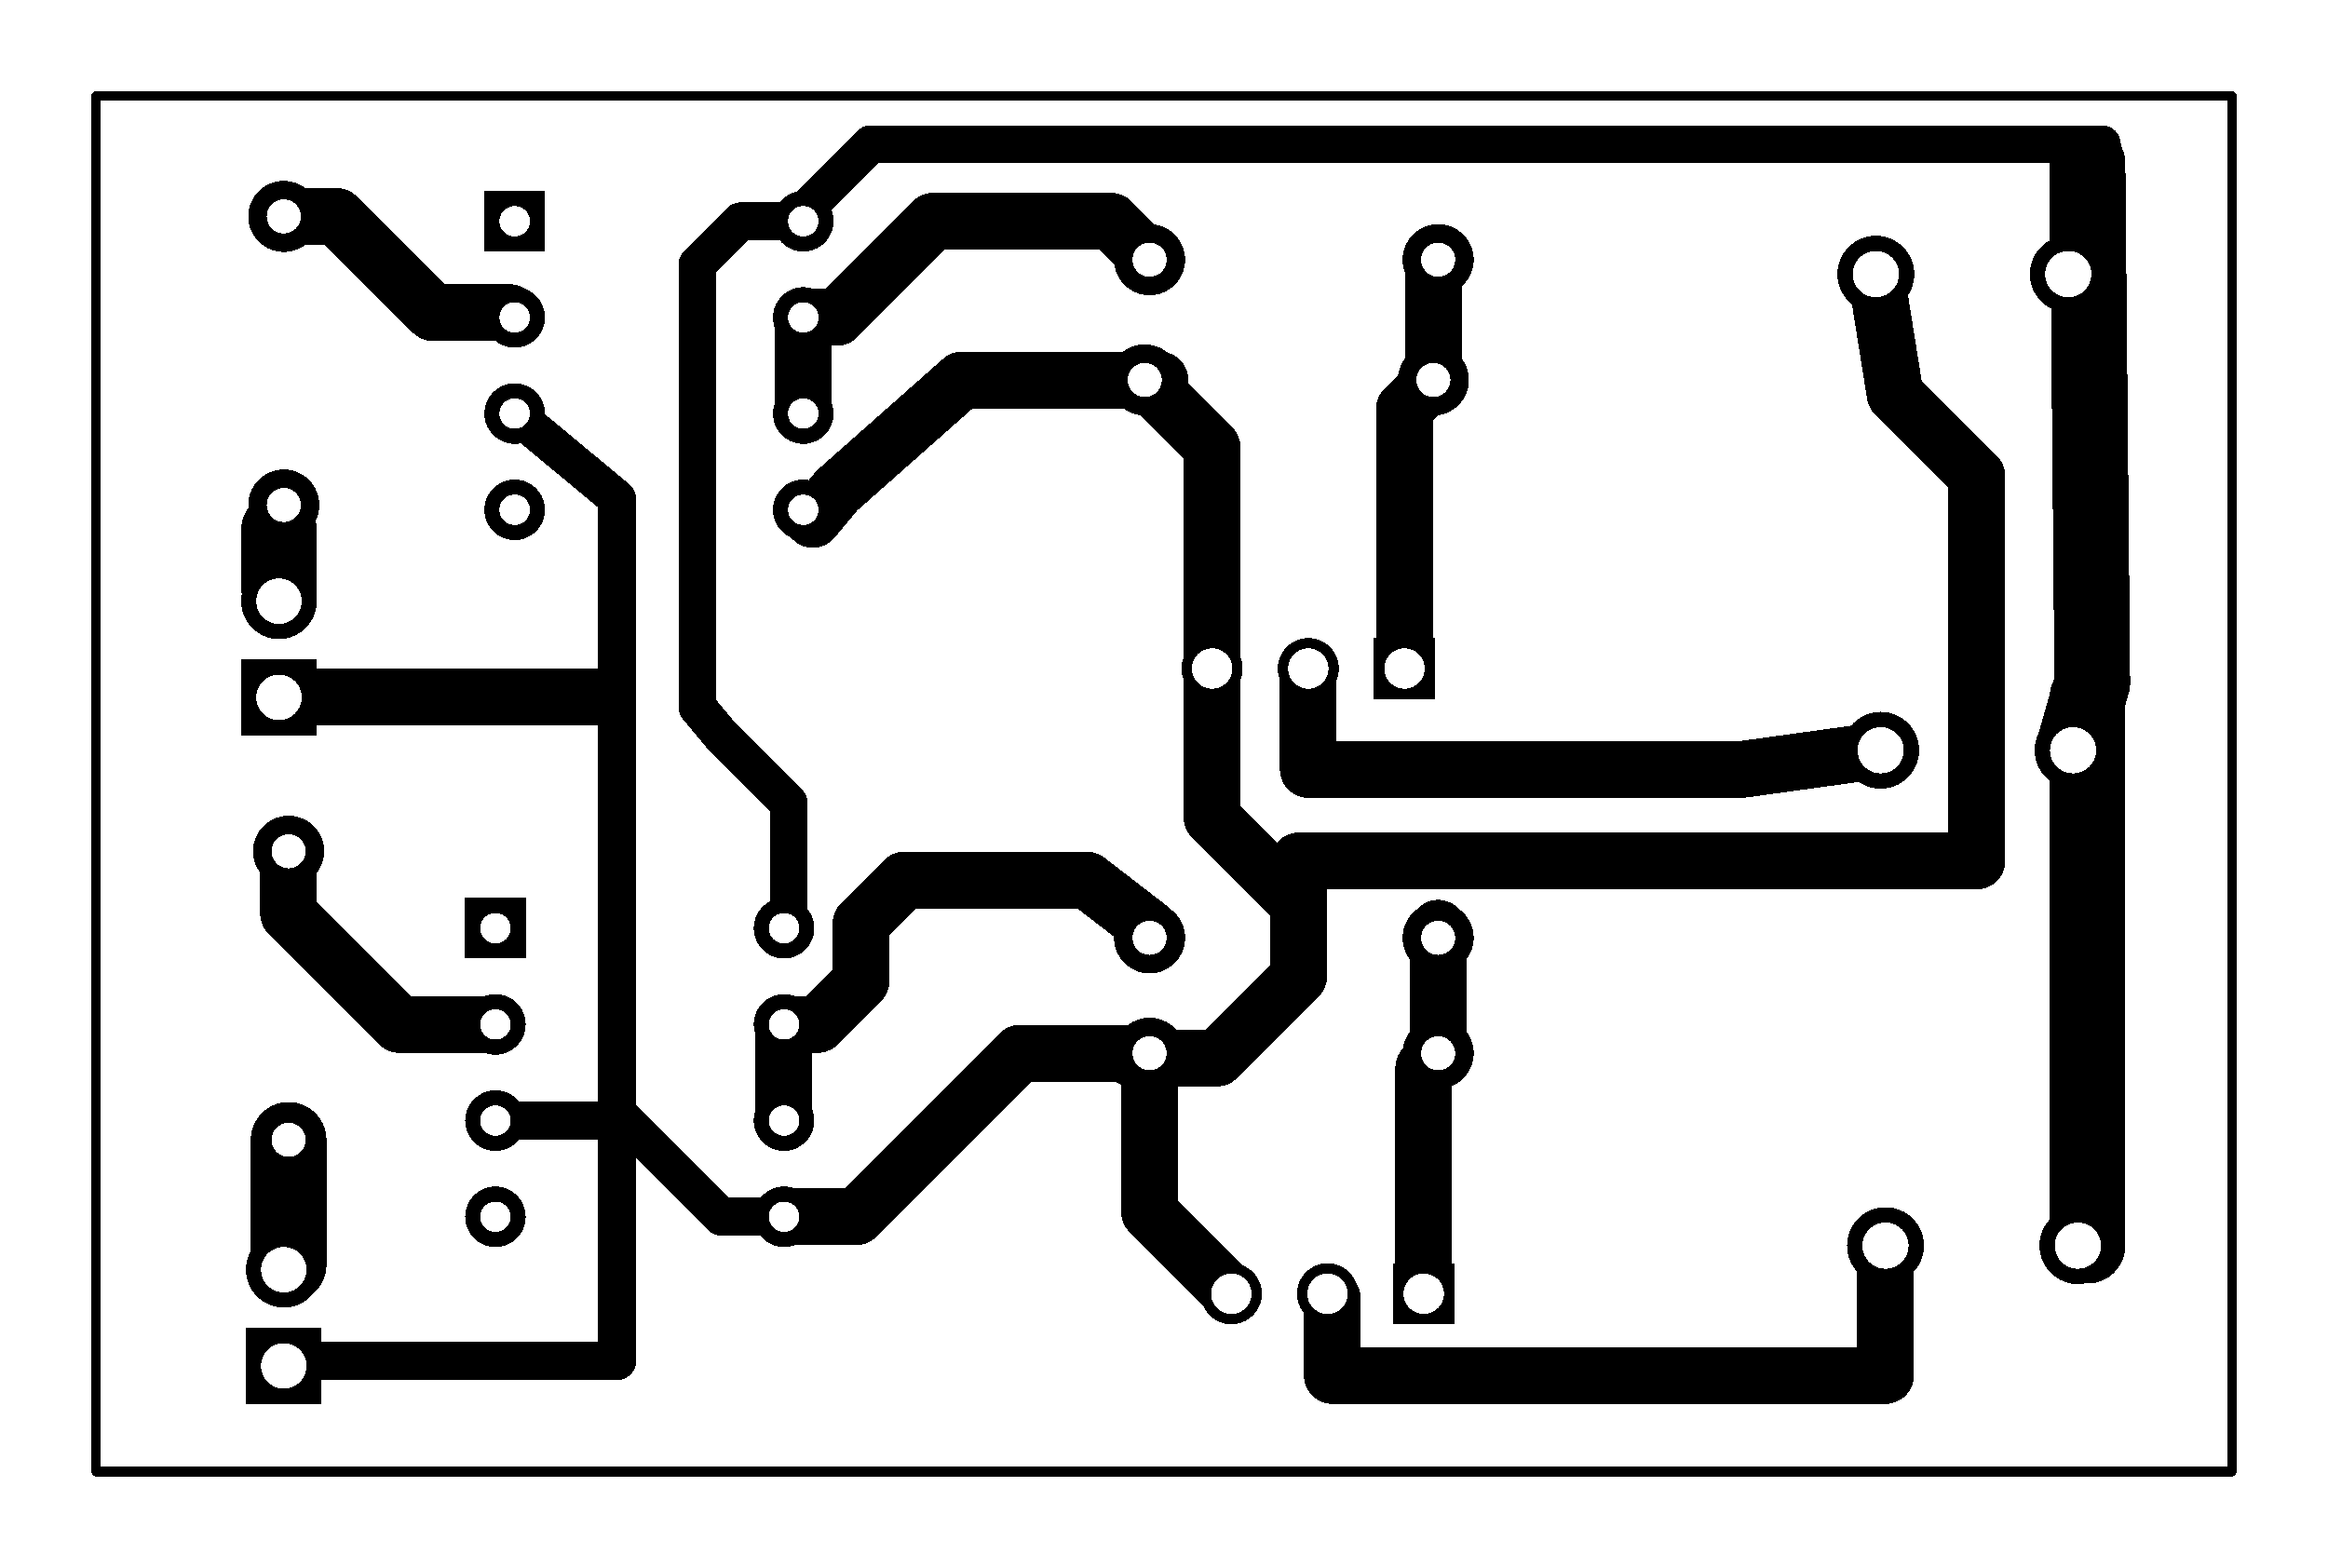 <svg xmlns="http://www.w3.org/2000/svg" xmlns:xlink="http://www.w3.org/1999/xlink" width="61.468mm" height="41.402mm" viewBox="4012.5 3272.5 242 163"><title></title><style type="text/css">
*[layerid="1"] {stroke:#000000;fill:#000000;}
*[layerid="2"] {stroke:#000000;fill:#000000;}
*[layerid="3"] {stroke:#000000;fill:#000000;}
*[layerid="4"] {stroke:#000000;fill:#000000;}
*[layerid="5"] {stroke:#000000;fill:#000000;}
*[layerid="6"] {stroke:#000000;fill:#000000;}
*[layerid="7"] {stroke:#000000;fill:#000000;}
*[layerid="8"] {stroke:#000000;fill:#000000;}
*[layerid="9"] {stroke:#000000;fill:#000000;}
*[layerid="10"] {stroke:#000000;fill:#000000;}
*[layerid="11"] {stroke:#000000;fill:#000000;}
*[layerid="12"] {stroke:#000000;fill:#000000;}
*[layerid="13"] {stroke:#000000;fill:#000000;}
*[layerid="14"] {stroke:#000000;fill:#000000;}
*[layerid="15"] {stroke:#000000;fill:#000000;}
*[layerid="19"] {stroke:#000000;fill:#000000;}
*[layerid="21"] {stroke:#000000;fill:#000000;}
*[layerid="22"] {stroke:#000000;fill:#000000;}
*[layerid="23"] {stroke:#000000;fill:#000000;}
*[layerid="24"] {stroke:#000000;fill:#000000;}
*[layerid="25"] {stroke:#000000;fill:#000000;}
*[layerid="26"] {stroke:#000000;fill:#000000;}
*[layerid="27"] {stroke:#000000;fill:#000000;}
*[layerid="28"] {stroke:#000000;fill:#000000;}
*[layerid="29"] {stroke:#000000;fill:#000000;}
*[layerid="30"] {stroke:#000000;fill:#000000;}
*[layerid="31"] {stroke:#000000;fill:#000000;}
*[layerid="32"] {stroke:#000000;fill:#000000;}
*[layerid="33"] {stroke:#000000;fill:#000000;}
*[layerid="34"] {stroke:#000000;fill:#000000;}
*[layerid="35"] {stroke:#000000;fill:#000000;}
*[layerid="36"] {stroke:#000000;fill:#000000;}
*[layerid="37"] {stroke:#000000;fill:#000000;}
*[layerid="38"] {stroke:#000000;fill:#000000;}
*[layerid="39"] {stroke:#000000;fill:#000000;}
*[layerid="40"] {stroke:#000000;fill:#000000;}
*[layerid="41"] {stroke:#000000;fill:#000000;}
*[layerid="42"] {stroke:#000000;fill:#000000;}
*[layerid="43"] {stroke:#000000;fill:#000000;}
*[layerid="44"] {stroke:#000000;fill:#000000;}
*[layerid="45"] {stroke:#000000;fill:#000000;}
*[layerid="46"] {stroke:#000000;fill:#000000;}
*[layerid="47"] {stroke:#000000;fill:#000000;}
*[layerid="48"] {stroke:#000000;fill:#000000;}
*[layerid="49"] {stroke:#000000;fill:#000000;}
*[layerid="50"] {stroke:#000000;fill:#000000;}
*[layerid="51"] {stroke:#000000;fill:#000000;}
*[layerid="52"] {stroke:#000000;fill:#000000;}
*[layerid="99"] {stroke:#000000;fill:#000000;}
*[layerid="100"] {stroke:#000000;fill:#000000;}
*[layerid="Hole"] {stroke:#000000;fill:#000000;}
*[layerid="DRCError"] {stroke:#000000;fill:#000000;}
*[fill="none"] {fill: none;}
*[stroke="none"] {stroke: none;}
path, polyline, polygon, line {stroke-linecap:round;}
g[c_partid="part_pad"][layerid="1"] ellipse:not([c_etype="pad_outer"]) {fill:#000000;}
g[c_partid="part_pad"][layerid="1"] polygon:not([c_etype="pad_outer"]) {fill:#000000;}
g[c_partid="part_pad"][layerid="1"] polyline:not([c_etype="pad_outer"]) {stroke:#000000;}
g[c_partid="part_pad"][layerid="2"] ellipse:not([c_etype="pad_outer"]) {fill:#000000;}
g[c_partid="part_pad"][layerid="2"] polygon:not([c_etype="pad_outer"]) {fill:#000000;}
g[c_partid="part_pad"][layerid="2"] polyline:not([c_etype="pad_outer"]) {stroke:#000000;}
g[c_partid="part_pad"][layerid="11"] ellipse:not([c_etype="pad_outer"]) {fill:#000000;}
g[c_partid="part_pad"][layerid="11"] polygon:not([c_etype="pad_outer"]) {fill:#000000;}
g[c_partid="part_pad"][layerid="11"] polyline:not([c_etype="pad_outer"]) {stroke:#000000;}
g[c_partid="part_pad"][layerid="11"] circle {fill:#FFFFFF;}
g[c_partid="part_pad"][layerid="11"] > polyline:nth-of-type(2) {stroke:#FFFFFF;}
g[c_partid="part_pad"][layerid="11"][c_shape="ELLIPSE"]  polyline:nth-last-of-type(1) {stroke:#FFFFFF;}
g[c_partid="part_pad"][layerid="11"][c_shape="RECT"]  polyline:nth-last-of-type(1) {stroke:#FFFFFF;}
g[c_partid="part_pad"][layerid="11"][c_shape="POLYGON"]  polyline:nth-last-of-type(1) {stroke:#FFFFFF;}
g[c_partid="part_via"] > * + circle, #gCurParts g[c_partid="part_via"] > * + circle {fill:#FFFFFF;}
g[c_partid="part_pad"] > polygon[c_etype="pad_outer"], #gCurParts g[c_partid="part_pad"] > polygon[c_etype="pad_outer"] {stroke-linejoin: miter;stroke-miterlimit: 100;}
g[c_partid="part_hole"] > circle {fill: #FFFFFF;}path, polyline, polygon {stroke-linejoin:round;}
rect, circle, ellipse, polyline, line, polygon, path {shape-rendering:crispEdges;}
</style>
<rect x="4012.5" y="3272.5" width="242" height="163" fill="#FFFFFF" stroke="none"/><polyline points="4130.078 3382.5 4139 3382.5 4147.5 3374 4147.5 3362 4180.5 3362 4218 3362" stroke-width="5.905"  stroke-linecap="round" fill="none" layerid="1" net="GND" id="gge509" locked="0" /><polyline points="4132 3382 4132 3398.5 4140.5 3407" stroke-width="5.905"  stroke-linecap="round" fill="none" layerid="1" net="GND" id="gge493" locked="0" /><polyline points="4162 3382 4162 3369" stroke-width="5.905"  stroke-linecap="round" fill="none" layerid="1" net="Q2_1" id="gge507" locked="0" /><polyline points="4160.5 3407 4160.5 3383.5 4162 3382" stroke-width="5.905"  stroke-linecap="round" fill="none" layerid="1" net="Q2_1" id="gge506" locked="0" /><polyline points="4148.5 3342 4148.5 3352.5" stroke-width="5.905"  stroke-linecap="round" fill="none" layerid="1" net="LED1_1" id="gge524" locked="0" /><polyline points="4208.5 3402 4208.5 3415.5 4191.5 3415.5 4151 3415.5 4151 3407.5 4150.5 3407" stroke-width="5.905"  stroke-linecap="round" fill="none" layerid="1" net="Q2_2" id="gge521" locked="0" /><polyline points="4230 3343.5 4228 3350.5" stroke-width="7.874"  stroke-linecap="round" fill="none" layerid="1" net="U1_8" id="gge504" locked="0" /><polyline points="4042 3295 4047.5 3295 4057.5 3305 4065.5 3305 4066 3305.5" stroke-width="5.905"  stroke-linecap="round" fill="none" layerid="1" net="R3_2" id="gge513" locked="0" /><polyline points="4076.657 3389 4076.657 3324.343 4066 3315.5" stroke-width="3.937"  stroke-linecap="round" fill="none" layerid="1" net="GND" id="gge511" locked="0" /><polyline points="4229.5 3301 4229.5 3289.5 4230 3343.5" stroke-width="7.874"  stroke-linecap="round" fill="none" layerid="1" net="U1_8" id="gge503" locked="0" /><polyline points="4094 3379 4097.5 3379 4102 3374.5 4102 3368.5 4106.5 3364 4125.5 3364 4132 3369" stroke-width="5.905"  stroke-linecap="round" fill="none" layerid="1" net="R4_1" id="gge499" locked="0" /><polyline points="4094 3389 4094 3379" stroke-width="5.905"  stroke-linecap="round" fill="none" layerid="1" net="R4_1" id="gge498" locked="0" /><polyline points="4042.5 3361 4042.5 3367.5 4054 3379 4064 3379" stroke-width="5.905"  stroke-linecap="round" fill="none" layerid="1" net="U2_2" id="gge489" locked="0" /><polyline points="4094 3399 4087.5 3399 4077.5 3389 4064 3389" stroke-width="3.937"  stroke-linecap="round" fill="none" layerid="1" net="GND" id="gge487" locked="0" /><polyline points="4133.076 3312 4112.5 3312 4112 3312.5" stroke-width="5.905"  stroke-linecap="round" fill="none" layerid="1" net="GND" id="gge478" locked="0" /><polyline points="4096 3315.5 4096 3305.5" stroke-width="5.905"  stroke-linecap="round" fill="none" layerid="1" net="U1_6" id="gge476" locked="0" /><polyline points="4096 3305.5 4099.5 3305.5 4109.5 3295.5 4128 3295.5 4132 3299.5" stroke-width="5.905"  stroke-linecap="round" fill="none" layerid="1" net="U1_6" id="gge474" locked="0" /><polyline points="4138.5 3342 4138.5 3319 4131.5 3312" stroke-width="5.905"  stroke-linecap="round" fill="none" layerid="1" net="GND" id="gge471" locked="0" /><polyline points="4161.5 3312 4161.5 3300 4162 3299.5" stroke-width="5.905"  stroke-linecap="round" fill="none" layerid="1" net="R2_2" id="gge469" locked="0" /><polyline points="4158.5 3342 4158.5 3315 4161.5 3312" stroke-width="5.905"  stroke-linecap="round" fill="none" layerid="1" net="R2_2" id="gge468" locked="0" /><polyline points="4041.5 3333.5 4041.5 3327.628" stroke-width="7.874"  stroke-linecap="round" fill="none" layerid="1" net="S$527" id="gge526" locked="0" /><polyline points="4076.657 3389 4076.657 3414 4042 3414" stroke-width="3.937"  stroke-linecap="round" fill="none" layerid="1" net="GND" id="gge530" locked="0" /><polyline points="4042.5 3391 4042.5 3404" stroke-width="7.874"  stroke-linecap="round" fill="none" layerid="1" net="R6_1" id="gge531" locked="0" /><polyline points="4094 3399 4101.5 3399 4118.5 3382 4132 3382" stroke-width="5.905"  stroke-linecap="round" fill="none" layerid="1" net="GND" id="gge605" locked="0" /><polyline points="4096 3295.5 4096 3294.5 4103 3287.5 4198.5 3287.5 4231 3287.5" stroke-width="3.937"  stroke-linecap="round" fill="none" layerid="1" net="U1_8" id="gge616" locked="0" /><polyline points="4112 3312.5 4112.5 3312 4099.5 3323.5 4097 3326.5 4096 3325.5" stroke-width="5.905"  stroke-linecap="round" fill="none" layerid="1" net="GND" id="gge479" locked="0" /><polyline points="4041.5 3345 4075.5 3345" stroke-width="5.905"  stroke-linecap="round" fill="none" layerid="1" net="GND" id="gge1043" locked="0" /><polyline points="4096 3295.5 4089.5 3295.5 4085 3300 4085 3346 4087.5 3349 4094.5 3356 4094.5 3368.5 4094 3369" stroke-width="3.937"  stroke-linecap="round" fill="none" layerid="1" net="U1_8" id="gge1047" locked="0" /><polyline points="4138.5 3342 4138.5 3357.512 4147.5 3366.512" stroke-width="5.905"  stroke-linecap="round" fill="none" layerid="1" net="GND" id="gge1049" locked="0" /><polyline points="4229.5 3345 4229.5 3402" stroke-width="7.874"  stroke-linecap="round" fill="none" layerid="1" net="U1_8" id="gge1164" locked="0" /><polyline points="4207.5 3301 4209.5 3313.5 4218 3322 4218 3362" stroke-width="5.905"  stroke-linecap="round" fill="none" layerid="1" net="GND" id="gge1333" locked="0" /><polyline points="4148.5 3352.5 4193.52 3352.5 4208 3350.5" stroke-width="5.905"  stroke-linecap="round" fill="none" layerid="1" net="LED1_1" id="gge1335" locked="0" /><g c_partid="part_pad" c_etype="pinpart" c_origin="4042,3325" layerid="11" number="1" net="R3_1" plated ="Y"  id="gge31" locked="0" c_rotation="90" c_width="7.4" c_height="7.4" title="R3_1" c_shape="ELLIPSE" pasteexpansion="0" solderexpansion="0.4"><ellipse c_etype="pad_shell" cx="4042" cy="3325" rx="3.7" ry="3.7" layerid="11" stroke-width="0"/><circle c_etype="pad_hole" cx="4042" cy="3325" r="1.77" layerid="11" stroke-width="0"/></g><g c_partid="part_pad" c_etype="pinpart" c_origin="4042,3295" layerid="11" number="2" net="R3_2" plated ="Y"  id="gge36" locked="0" c_rotation="90" c_width="7.4" c_height="7.4" title="R3_2" c_shape="ELLIPSE" pasteexpansion="0" solderexpansion="0.4"><ellipse c_etype="pad_shell" cx="4042" cy="3295" rx="3.7" ry="3.7" layerid="11" stroke-width="0"/><circle c_etype="pad_hole" cx="4042" cy="3295" r="1.77" layerid="11" stroke-width="0"/></g><g c_partid="part_pad" c_etype="pinpart" c_origin="4131.5,3312" layerid="11" number="1" net="GND" plated ="Y"  id="gge54" locked="0" c_rotation="0" c_width="7.4" c_height="7.4" title="GND" c_shape="ELLIPSE" pasteexpansion="0" solderexpansion="0.4"><ellipse c_etype="pad_shell" cx="4131.5" cy="3312" rx="3.7" ry="3.7" layerid="11" stroke-width="0"/><circle c_etype="pad_hole" cx="4131.5" cy="3312" r="1.77" layerid="11" stroke-width="0"/></g><g c_partid="part_pad" c_etype="pinpart" c_origin="4161.5,3312" layerid="11" number="2" net="R2_2" plated ="Y"  id="gge59" locked="0" c_rotation="0" c_width="7.4" c_height="7.4" title="R2_2" c_shape="ELLIPSE" pasteexpansion="0" solderexpansion="0.4"><ellipse c_etype="pad_shell" cx="4161.5" cy="3312" rx="3.7" ry="3.7" layerid="11" stroke-width="0"/><circle c_etype="pad_hole" cx="4161.5" cy="3312" r="1.77" layerid="11" stroke-width="0"/></g><g c_partid="part_pad" c_etype="pinpart" c_origin="4132,3299.5" layerid="11" number="1" net="U1_6" plated ="Y"  id="gge77" locked="0" c_rotation="0" c_width="7.4" c_height="7.4" title="U1_6" c_shape="ELLIPSE" pasteexpansion="0" solderexpansion="0.4"><ellipse c_etype="pad_shell" cx="4132" cy="3299.5" rx="3.7" ry="3.7" layerid="11" stroke-width="0"/><circle c_etype="pad_hole" cx="4132" cy="3299.5" r="1.77" layerid="11" stroke-width="0"/></g><g c_partid="part_pad" c_etype="pinpart" c_origin="4162,3299.5" layerid="11" number="2" net="R2_2" plated ="Y"  id="gge82" locked="0" c_rotation="0" c_width="7.4" c_height="7.4" title="R2_2" c_shape="ELLIPSE" pasteexpansion="0" solderexpansion="0.4"><ellipse c_etype="pad_shell" cx="4162" cy="3299.5" rx="3.7" ry="3.7" layerid="11" stroke-width="0"/><circle c_etype="pad_hole" cx="4162" cy="3299.5" r="1.77" layerid="11" stroke-width="0"/></g><g c_partid="part_pad" c_etype="pinpart" c_origin="4132,3370" layerid="11" number="1" net="R4_1" plated ="Y"  id="gge100" locked="0" c_rotation="0" c_width="7.4" c_height="7.4" title="R4_1" c_shape="ELLIPSE" pasteexpansion="0" solderexpansion="0.4"><ellipse c_etype="pad_shell" cx="4132" cy="3370" rx="3.7" ry="3.7" layerid="11" stroke-width="0"/><circle c_etype="pad_hole" cx="4132" cy="3370" r="1.77" layerid="11" stroke-width="0"/></g><g c_partid="part_pad" c_etype="pinpart" c_origin="4162,3370" layerid="11" number="2" net="Q2_1" plated ="Y"  id="gge105" locked="0" c_rotation="0" c_width="7.4" c_height="7.4" title="Q2_1" c_shape="ELLIPSE" pasteexpansion="0" solderexpansion="0.4"><ellipse c_etype="pad_shell" cx="4162" cy="3370" rx="3.7" ry="3.7" layerid="11" stroke-width="0"/><circle c_etype="pad_hole" cx="4162" cy="3370" r="1.77" layerid="11" stroke-width="0"/></g><g c_partid="part_pad" c_etype="pinpart" c_origin="4132,3382" layerid="11" number="1" net="GND" plated ="Y"  id="gge123" locked="0" c_rotation="0" c_width="7.4" c_height="7.4" title="GND" c_shape="ELLIPSE" pasteexpansion="0" solderexpansion="0.4"><ellipse c_etype="pad_shell" cx="4132" cy="3382" rx="3.7" ry="3.7" layerid="11" stroke-width="0"/><circle c_etype="pad_hole" cx="4132" cy="3382" r="1.77" layerid="11" stroke-width="0"/></g><g c_partid="part_pad" c_etype="pinpart" c_origin="4162,3382" layerid="11" number="2" net="Q2_1" plated ="Y"  id="gge128" locked="0" c_rotation="0" c_width="7.4" c_height="7.4" title="Q2_1" c_shape="ELLIPSE" pasteexpansion="0" solderexpansion="0.4"><ellipse c_etype="pad_shell" cx="4162" cy="3382" rx="3.7" ry="3.7" layerid="11" stroke-width="0"/><circle c_etype="pad_hole" cx="4162" cy="3382" r="1.77" layerid="11" stroke-width="0"/></g><g c_partid="part_pad" c_etype="pinpart" c_origin="4042.5,3391" layerid="11" number="1" net="R6_1" plated ="Y"  id="gge146" locked="0" c_rotation="90" c_width="7.4" c_height="7.4" title="R6_1" c_shape="ELLIPSE" pasteexpansion="0" solderexpansion="0.4"><ellipse c_etype="pad_shell" cx="4042.5" cy="3391" rx="3.7" ry="3.7" layerid="11" stroke-width="0"/><circle c_etype="pad_hole" cx="4042.5" cy="3391" r="1.77" layerid="11" stroke-width="0"/></g><g c_partid="part_pad" c_etype="pinpart" c_origin="4042.5,3361" layerid="11" number="2" net="U2_2" plated ="Y"  id="gge151" locked="0" c_rotation="90" c_width="7.4" c_height="7.4" title="U2_2" c_shape="ELLIPSE" pasteexpansion="0" solderexpansion="0.4"><ellipse c_etype="pad_shell" cx="4042.5" cy="3361" rx="3.7" ry="3.7" layerid="11" stroke-width="0"/><circle c_etype="pad_hole" cx="4042.5" cy="3361" r="1.77" layerid="11" stroke-width="0"/></g><g c_partid="part_pad" c_etype="pinpart" c_origin="4066,3295.5" layerid="11" number="1" net="NC" plated ="Y"  id="gge255" locked="0" c_rotation="0" c_width="6.299" c_height="6.299" title="NC" c_shape="RECT" pasteexpansion="0" solderexpansion="0.4"><polygon  c_etype="pad_shell" points="4062.85 3292.35 4069.15 3292.35 4069.15 3298.65 4062.85 3298.65" layerid="11" stroke-width="0" /><polyline c_etype="pad_hole" points="4065.99 3295.5 4066.01 3295.5" layerid="11" stroke-width="3.15"></polyline></g><g c_partid="part_pad" c_etype="pinpart" c_origin="4096,3325.5" layerid="11" number="5" net="GND" plated ="Y"  id="gge260" locked="0" c_rotation="0" c_width="6.299" c_height="6.299" title="GND" c_shape="ELLIPSE" pasteexpansion="0" solderexpansion="0.4"><ellipse c_etype="pad_shell" cx="4096" cy="3325.5" rx="3.15" ry="3.15" layerid="11" stroke-width="0"/><polyline c_etype="pad_hole" points="4095.99 3325.5 4096.01 3325.5" layerid="11" stroke-width="3.15"></polyline></g><g c_partid="part_pad" c_etype="pinpart" c_origin="4066,3305.5" layerid="11" number="2" net="R3_2" plated ="Y"  id="gge265" locked="0" c_rotation="0" c_width="6.299" c_height="6.299" title="R3_2" c_shape="ELLIPSE" pasteexpansion="0" solderexpansion="0.4"><ellipse c_etype="pad_shell" cx="4066" cy="3305.5" rx="3.15" ry="3.15" layerid="11" stroke-width="0"/><polyline c_etype="pad_hole" points="4065.99 3305.5 4066.01 3305.5" layerid="11" stroke-width="3.15"></polyline></g><g c_partid="part_pad" c_etype="pinpart" c_origin="4096,3315.5" layerid="11" number="6" net="U1_6" plated ="Y"  id="gge270" locked="0" c_rotation="0" c_width="6.299" c_height="6.299" title="U1_6" c_shape="ELLIPSE" pasteexpansion="0" solderexpansion="0.4"><ellipse c_etype="pad_shell" cx="4096" cy="3315.5" rx="3.15" ry="3.15" layerid="11" stroke-width="0"/><polyline c_etype="pad_hole" points="4095.99 3315.5 4096.01 3315.5" layerid="11" stroke-width="3.15"></polyline></g><g c_partid="part_pad" c_etype="pinpart" c_origin="4066,3315.5" layerid="11" number="3" net="GND" plated ="Y"  id="gge275" locked="0" c_rotation="0" c_width="6.299" c_height="6.299" title="GND" c_shape="ELLIPSE" pasteexpansion="0" solderexpansion="0.4"><ellipse c_etype="pad_shell" cx="4066" cy="3315.5" rx="3.15" ry="3.15" layerid="11" stroke-width="0"/><polyline c_etype="pad_hole" points="4065.99 3315.5 4066.01 3315.5" layerid="11" stroke-width="3.15"></polyline></g><g c_partid="part_pad" c_etype="pinpart" c_origin="4096,3305.5" layerid="11" number="7" net="U1_6" plated ="Y"  id="gge280" locked="0" c_rotation="0" c_width="6.299" c_height="6.299" title="U1_6" c_shape="ELLIPSE" pasteexpansion="0" solderexpansion="0.4"><ellipse c_etype="pad_shell" cx="4096" cy="3305.5" rx="3.15" ry="3.15" layerid="11" stroke-width="0"/><polyline c_etype="pad_hole" points="4095.99 3305.5 4096.01 3305.5" layerid="11" stroke-width="3.15"></polyline></g><g c_partid="part_pad" c_etype="pinpart" c_origin="4066,3325.5" layerid="11" number="4" net="NC" plated ="Y"  id="gge285" locked="0" c_rotation="0" c_width="6.299" c_height="6.299" title="NC" c_shape="ELLIPSE" pasteexpansion="0" solderexpansion="0.4"><ellipse c_etype="pad_shell" cx="4066" cy="3325.5" rx="3.15" ry="3.15" layerid="11" stroke-width="0"/><polyline c_etype="pad_hole" points="4065.99 3325.5 4066.01 3325.5" layerid="11" stroke-width="3.15"></polyline></g><g c_partid="part_pad" c_etype="pinpart" c_origin="4096,3295.5" layerid="11" number="8" net="U1_8" plated ="Y"  id="gge290" locked="0" c_rotation="0" c_width="6.299" c_height="6.299" title="U1_8" c_shape="ELLIPSE" pasteexpansion="0" solderexpansion="0.4"><ellipse c_etype="pad_shell" cx="4096" cy="3295.5" rx="3.15" ry="3.15" layerid="11" stroke-width="0"/><polyline c_etype="pad_hole" points="4095.99 3295.5 4096.01 3295.5" layerid="11" stroke-width="3.15"></polyline></g><g c_partid="part_pad" c_etype="pinpart" c_origin="4064,3369" layerid="11" number="1" net="NC" plated ="Y"  id="gge304" locked="0" c_rotation="0" c_width="6.299" c_height="6.299" title="NC" c_shape="RECT" pasteexpansion="0" solderexpansion="0.4"><polygon  c_etype="pad_shell" points="4060.85 3365.85 4067.15 3365.85 4067.15 3372.15 4060.85 3372.15" layerid="11" stroke-width="0" /><polyline c_etype="pad_hole" points="4063.99 3369 4064.01 3369" layerid="11" stroke-width="3.15"></polyline></g><g c_partid="part_pad" c_etype="pinpart" c_origin="4094,3399" layerid="11" number="5" net="GND" plated ="Y"  id="gge309" locked="0" c_rotation="0" c_width="6.299" c_height="6.299" title="GND" c_shape="ELLIPSE" pasteexpansion="0" solderexpansion="0.4"><ellipse c_etype="pad_shell" cx="4094" cy="3399" rx="3.15" ry="3.15" layerid="11" stroke-width="0"/><polyline c_etype="pad_hole" points="4093.99 3399 4094.01 3399" layerid="11" stroke-width="3.15"></polyline></g><g c_partid="part_pad" c_etype="pinpart" c_origin="4064,3379" layerid="11" number="2" net="U2_2" plated ="Y"  id="gge314" locked="0" c_rotation="0" c_width="6.299" c_height="6.299" title="U2_2" c_shape="ELLIPSE" pasteexpansion="0" solderexpansion="0.4"><ellipse c_etype="pad_shell" cx="4064" cy="3379" rx="3.15" ry="3.15" layerid="11" stroke-width="0"/><polyline c_etype="pad_hole" points="4063.99 3379 4064.01 3379" layerid="11" stroke-width="3.15"></polyline></g><g c_partid="part_pad" c_etype="pinpart" c_origin="4094,3389" layerid="11" number="6" net="R4_1" plated ="Y"  id="gge319" locked="0" c_rotation="0" c_width="6.299" c_height="6.299" title="R4_1" c_shape="ELLIPSE" pasteexpansion="0" solderexpansion="0.4"><ellipse c_etype="pad_shell" cx="4094" cy="3389" rx="3.15" ry="3.15" layerid="11" stroke-width="0"/><polyline c_etype="pad_hole" points="4093.99 3389 4094.01 3389" layerid="11" stroke-width="3.15"></polyline></g><g c_partid="part_pad" c_etype="pinpart" c_origin="4064,3389" layerid="11" number="3" net="GND" plated ="Y"  id="gge324" locked="0" c_rotation="0" c_width="6.299" c_height="6.299" title="GND" c_shape="ELLIPSE" pasteexpansion="0" solderexpansion="0.4"><ellipse c_etype="pad_shell" cx="4064" cy="3389" rx="3.15" ry="3.15" layerid="11" stroke-width="0"/><polyline c_etype="pad_hole" points="4063.99 3389 4064.01 3389" layerid="11" stroke-width="3.15"></polyline></g><g c_partid="part_pad" c_etype="pinpart" c_origin="4094,3379" layerid="11" number="7" net="R4_1" plated ="Y"  id="gge329" locked="0" c_rotation="0" c_width="6.299" c_height="6.299" title="R4_1" c_shape="ELLIPSE" pasteexpansion="0" solderexpansion="0.4"><ellipse c_etype="pad_shell" cx="4094" cy="3379" rx="3.15" ry="3.15" layerid="11" stroke-width="0"/><polyline c_etype="pad_hole" points="4093.99 3379 4094.01 3379" layerid="11" stroke-width="3.15"></polyline></g><g c_partid="part_pad" c_etype="pinpart" c_origin="4064,3399" layerid="11" number="4" net="NC" plated ="Y"  id="gge334" locked="0" c_rotation="0" c_width="6.299" c_height="6.299" title="NC" c_shape="ELLIPSE" pasteexpansion="0" solderexpansion="0.4"><ellipse c_etype="pad_shell" cx="4064" cy="3399" rx="3.15" ry="3.15" layerid="11" stroke-width="0"/><polyline c_etype="pad_hole" points="4063.99 3399 4064.01 3399" layerid="11" stroke-width="3.15"></polyline></g><g c_partid="part_pad" c_etype="pinpart" c_origin="4094,3369" layerid="11" number="8" net="U1_8" plated ="Y"  id="gge339" locked="0" c_rotation="0" c_width="6.299" c_height="6.299" title="U1_8" c_shape="ELLIPSE" pasteexpansion="0" solderexpansion="0.4"><ellipse c_etype="pad_shell" cx="4094" cy="3369" rx="3.15" ry="3.15" layerid="11" stroke-width="0"/><polyline c_etype="pad_hole" points="4093.99 3369 4094.01 3369" layerid="11" stroke-width="3.15"></polyline></g><g c_partid="part_pad" c_etype="pinpart" c_origin="4158.5,3342" layerid="11" number="1" net="R2_2" plated ="Y"  id="gge358" locked="0" c_rotation="180" c_width="6.35" c_height="6.35" title="R2_2" c_shape="RECT" pasteexpansion="0" solderexpansion="0.4"><polygon  c_etype="pad_shell" points="4161.675 3345.175 4155.325 3345.175 4155.325 3338.825 4161.675 3338.825" layerid="11" stroke-width="0" /><circle c_etype="pad_hole" cx="4158.5" cy="3342" r="2.1" layerid="11" stroke-width="0"/></g><g c_partid="part_pad" c_etype="pinpart" c_origin="4148.5,3342" layerid="11" number="2" net="Q1_2" plated ="Y"  id="gge363" locked="0" c_rotation="180" c_width="6.35" c_height="6.35" title="Q1_2" c_shape="ELLIPSE" pasteexpansion="0" solderexpansion="0.4"><ellipse c_etype="pad_shell" cx="4148.5" cy="3342" rx="3.175" ry="3.175" layerid="11" stroke-width="0"/><circle c_etype="pad_hole" cx="4148.5" cy="3342" r="2.1" layerid="11" stroke-width="0"/></g><g c_partid="part_pad" c_etype="pinpart" c_origin="4138.5,3342" layerid="11" number="3" net="GND" plated ="Y"  id="gge368" locked="0" c_rotation="180" c_width="6.35" c_height="6.35" title="GND" c_shape="ELLIPSE" pasteexpansion="0" solderexpansion="0.4"><ellipse c_etype="pad_shell" cx="4138.5" cy="3342" rx="3.175" ry="3.175" layerid="11" stroke-width="0"/><circle c_etype="pad_hole" cx="4138.5" cy="3342" r="2.1" layerid="11" stroke-width="0"/></g><g c_partid="part_pad" c_etype="pinpart" c_origin="4160.5,3407" layerid="11" number="1" net="Q2_1" plated ="Y"  id="gge387" locked="0" c_rotation="180" c_width="6.35" c_height="6.35" title="Q2_1" c_shape="RECT" pasteexpansion="0" solderexpansion="0.4"><polygon  c_etype="pad_shell" points="4163.675 3410.175 4157.325 3410.175 4157.325 3403.825 4163.675 3403.825" layerid="11" stroke-width="0" /><circle c_etype="pad_hole" cx="4160.5" cy="3407" r="2.1" layerid="11" stroke-width="0"/></g><g c_partid="part_pad" c_etype="pinpart" c_origin="4150.5,3407" layerid="11" number="2" net="Q2_2" plated ="Y"  id="gge392" locked="0" c_rotation="180" c_width="6.35" c_height="6.35" title="Q2_2" c_shape="ELLIPSE" pasteexpansion="0" solderexpansion="0.4"><ellipse c_etype="pad_shell" cx="4150.5" cy="3407" rx="3.175" ry="3.175" layerid="11" stroke-width="0"/><circle c_etype="pad_hole" cx="4150.5" cy="3407" r="2.1" layerid="11" stroke-width="0"/></g><g c_partid="part_pad" c_etype="pinpart" c_origin="4140.5,3407" layerid="11" number="3" net="GND" plated ="Y"  id="gge397" locked="0" c_rotation="180" c_width="6.35" c_height="6.35" title="GND" c_shape="ELLIPSE" pasteexpansion="0" solderexpansion="0.4"><ellipse c_etype="pad_shell" cx="4140.5" cy="3407" rx="3.175" ry="3.175" layerid="11" stroke-width="0"/><circle c_etype="pad_hole" cx="4140.5" cy="3407" r="2.1" layerid="11" stroke-width="0"/></g><g c_partid="part_pad" c_etype="pinpart" c_origin="4228,3350.5" layerid="11" number="1" net="U1_8" plated ="Y"  id="gge690" locked="0" c_rotation="180" c_width="8" c_height="8" title="U1_8" c_shape="ELLIPSE" pasteexpansion="0" solderexpansion="0.4"><ellipse c_etype="pad_shell" cx="4228" cy="3350.5" rx="4" ry="4" layerid="11" stroke-width="0"/><circle c_etype="pad_hole" cx="4228" cy="3350.5" r="2.4" layerid="11" stroke-width="0"/></g><g c_partid="part_pad" c_etype="pinpart" c_origin="4208,3350.5" layerid="11" number="2" net="Q1_2" plated ="Y"  id="gge695" locked="0" c_rotation="180" c_width="8" c_height="8" title="Q1_2" c_shape="ELLIPSE" pasteexpansion="0" solderexpansion="0.4"><ellipse c_etype="pad_shell" cx="4208" cy="3350.5" rx="4" ry="4" layerid="11" stroke-width="0"/><circle c_etype="pad_hole" cx="4208" cy="3350.5" r="2.4" layerid="11" stroke-width="0"/></g><g c_partid="part_pad" c_etype="pinpart" c_origin="4228.5,3402" layerid="11" number="1" net="U1_8" plated ="Y"  id="gge714" locked="0" c_rotation="180" c_width="8" c_height="8" title="U1_8" c_shape="ELLIPSE" pasteexpansion="0" solderexpansion="0.4"><ellipse c_etype="pad_shell" cx="4228.5" cy="3402" rx="4" ry="4" layerid="11" stroke-width="0"/><circle c_etype="pad_hole" cx="4228.5" cy="3402" r="2.4" layerid="11" stroke-width="0"/></g><g c_partid="part_pad" c_etype="pinpart" c_origin="4208.5,3402" layerid="11" number="2" net="Q2_2" plated ="Y"  id="gge719" locked="0" c_rotation="180" c_width="8" c_height="8" title="Q2_2" c_shape="ELLIPSE" pasteexpansion="0" solderexpansion="0.4"><ellipse c_etype="pad_shell" cx="4208.5" cy="3402" rx="4" ry="4" layerid="11" stroke-width="0"/><circle c_etype="pad_hole" cx="4208.5" cy="3402" r="2.4" layerid="11" stroke-width="0"/></g><g c_partid="part_pad" c_etype="pinpart" c_origin="4227.5,3301" layerid="11" number="1" net="U1_8" plated ="Y"  id="gge738" locked="0" c_rotation="180" c_width="8" c_height="8" title="U1_8" c_shape="ELLIPSE" pasteexpansion="0" solderexpansion="0.4"><ellipse c_etype="pad_shell" cx="4227.5" cy="3301" rx="4" ry="4" layerid="11" stroke-width="0"/><circle c_etype="pad_hole" cx="4227.5" cy="3301" r="2.4" layerid="11" stroke-width="0"/></g><g c_partid="part_pad" c_etype="pinpart" c_origin="4207.5,3301" layerid="11" number="2" net="GND" plated ="Y"  id="gge743" locked="0" c_rotation="180" c_width="8" c_height="8" title="GND" c_shape="ELLIPSE" pasteexpansion="0" solderexpansion="0.4"><ellipse c_etype="pad_shell" cx="4207.5" cy="3301" rx="4" ry="4" layerid="11" stroke-width="0"/><circle c_etype="pad_hole" cx="4207.5" cy="3301" r="2.4" layerid="11" stroke-width="0"/></g><g c_partid="part_pad" c_etype="pinpart" c_origin="4041.5,3345" layerid="11" number="1" net="GND" plated ="Y"  id="gge999" locked="0" c_rotation="90" c_width="7.874" c_height="7.874" title="GND" c_shape="RECT" pasteexpansion="0" solderexpansion="0.4"><polygon  c_etype="pad_shell" points="4037.563 3348.937 4037.563 3341.063 4045.437 3341.063 4045.437 3348.937" layerid="11" stroke-width="0" /><circle c_etype="pad_hole" cx="4041.5" cy="3345" r="2.362" layerid="11" stroke-width="0"/></g><g c_partid="part_pad" c_etype="pinpart" c_origin="4041.5,3335" layerid="11" number="2" net="R3_1" plated ="Y"  id="gge1004" locked="0" c_rotation="90" c_width="7.874" c_height="7.874" title="R3_1" c_shape="ELLIPSE" pasteexpansion="0" solderexpansion="0.4"><ellipse c_etype="pad_shell" cx="4041.5" cy="3335" rx="3.937" ry="3.937" layerid="11" stroke-width="0"/><circle c_etype="pad_hole" cx="4041.5" cy="3335" r="2.362" layerid="11" stroke-width="0"/></g><g c_partid="part_pad" c_etype="pinpart" c_origin="4042,3414.5" layerid="11" number="1" net="GND" plated ="Y"  id="gge1016" locked="0" c_rotation="90" c_width="7.874" c_height="7.874" title="GND" c_shape="RECT" pasteexpansion="0" solderexpansion="0.4"><polygon  c_etype="pad_shell" points="4038.063 3418.437 4038.063 3410.563 4045.937 3410.563 4045.937 3418.437" layerid="11" stroke-width="0" /><circle c_etype="pad_hole" cx="4042" cy="3414.5" r="2.362" layerid="11" stroke-width="0"/></g><g c_partid="part_pad" c_etype="pinpart" c_origin="4042,3404.5" layerid="11" number="2" net="R6_1" plated ="Y"  id="gge1021" locked="0" c_rotation="90" c_width="7.874" c_height="7.874" title="R6_1" c_shape="ELLIPSE" pasteexpansion="0" solderexpansion="0.4"><ellipse c_etype="pad_shell" cx="4042" cy="3404.5" rx="3.937" ry="3.937" layerid="11" stroke-width="0"/><circle c_etype="pad_hole" cx="4042" cy="3404.5" r="2.362" layerid="11" stroke-width="0"/></g><polyline points="4022.5 3282.5 4244.5 3282.5 4244.5 3425.5 4022.5 3425.5 4022.5 3282.5" stroke-width="1"  stroke-linecap="round" fill="none" layerid="10" net="" id="gge467" locked="0" /></svg>